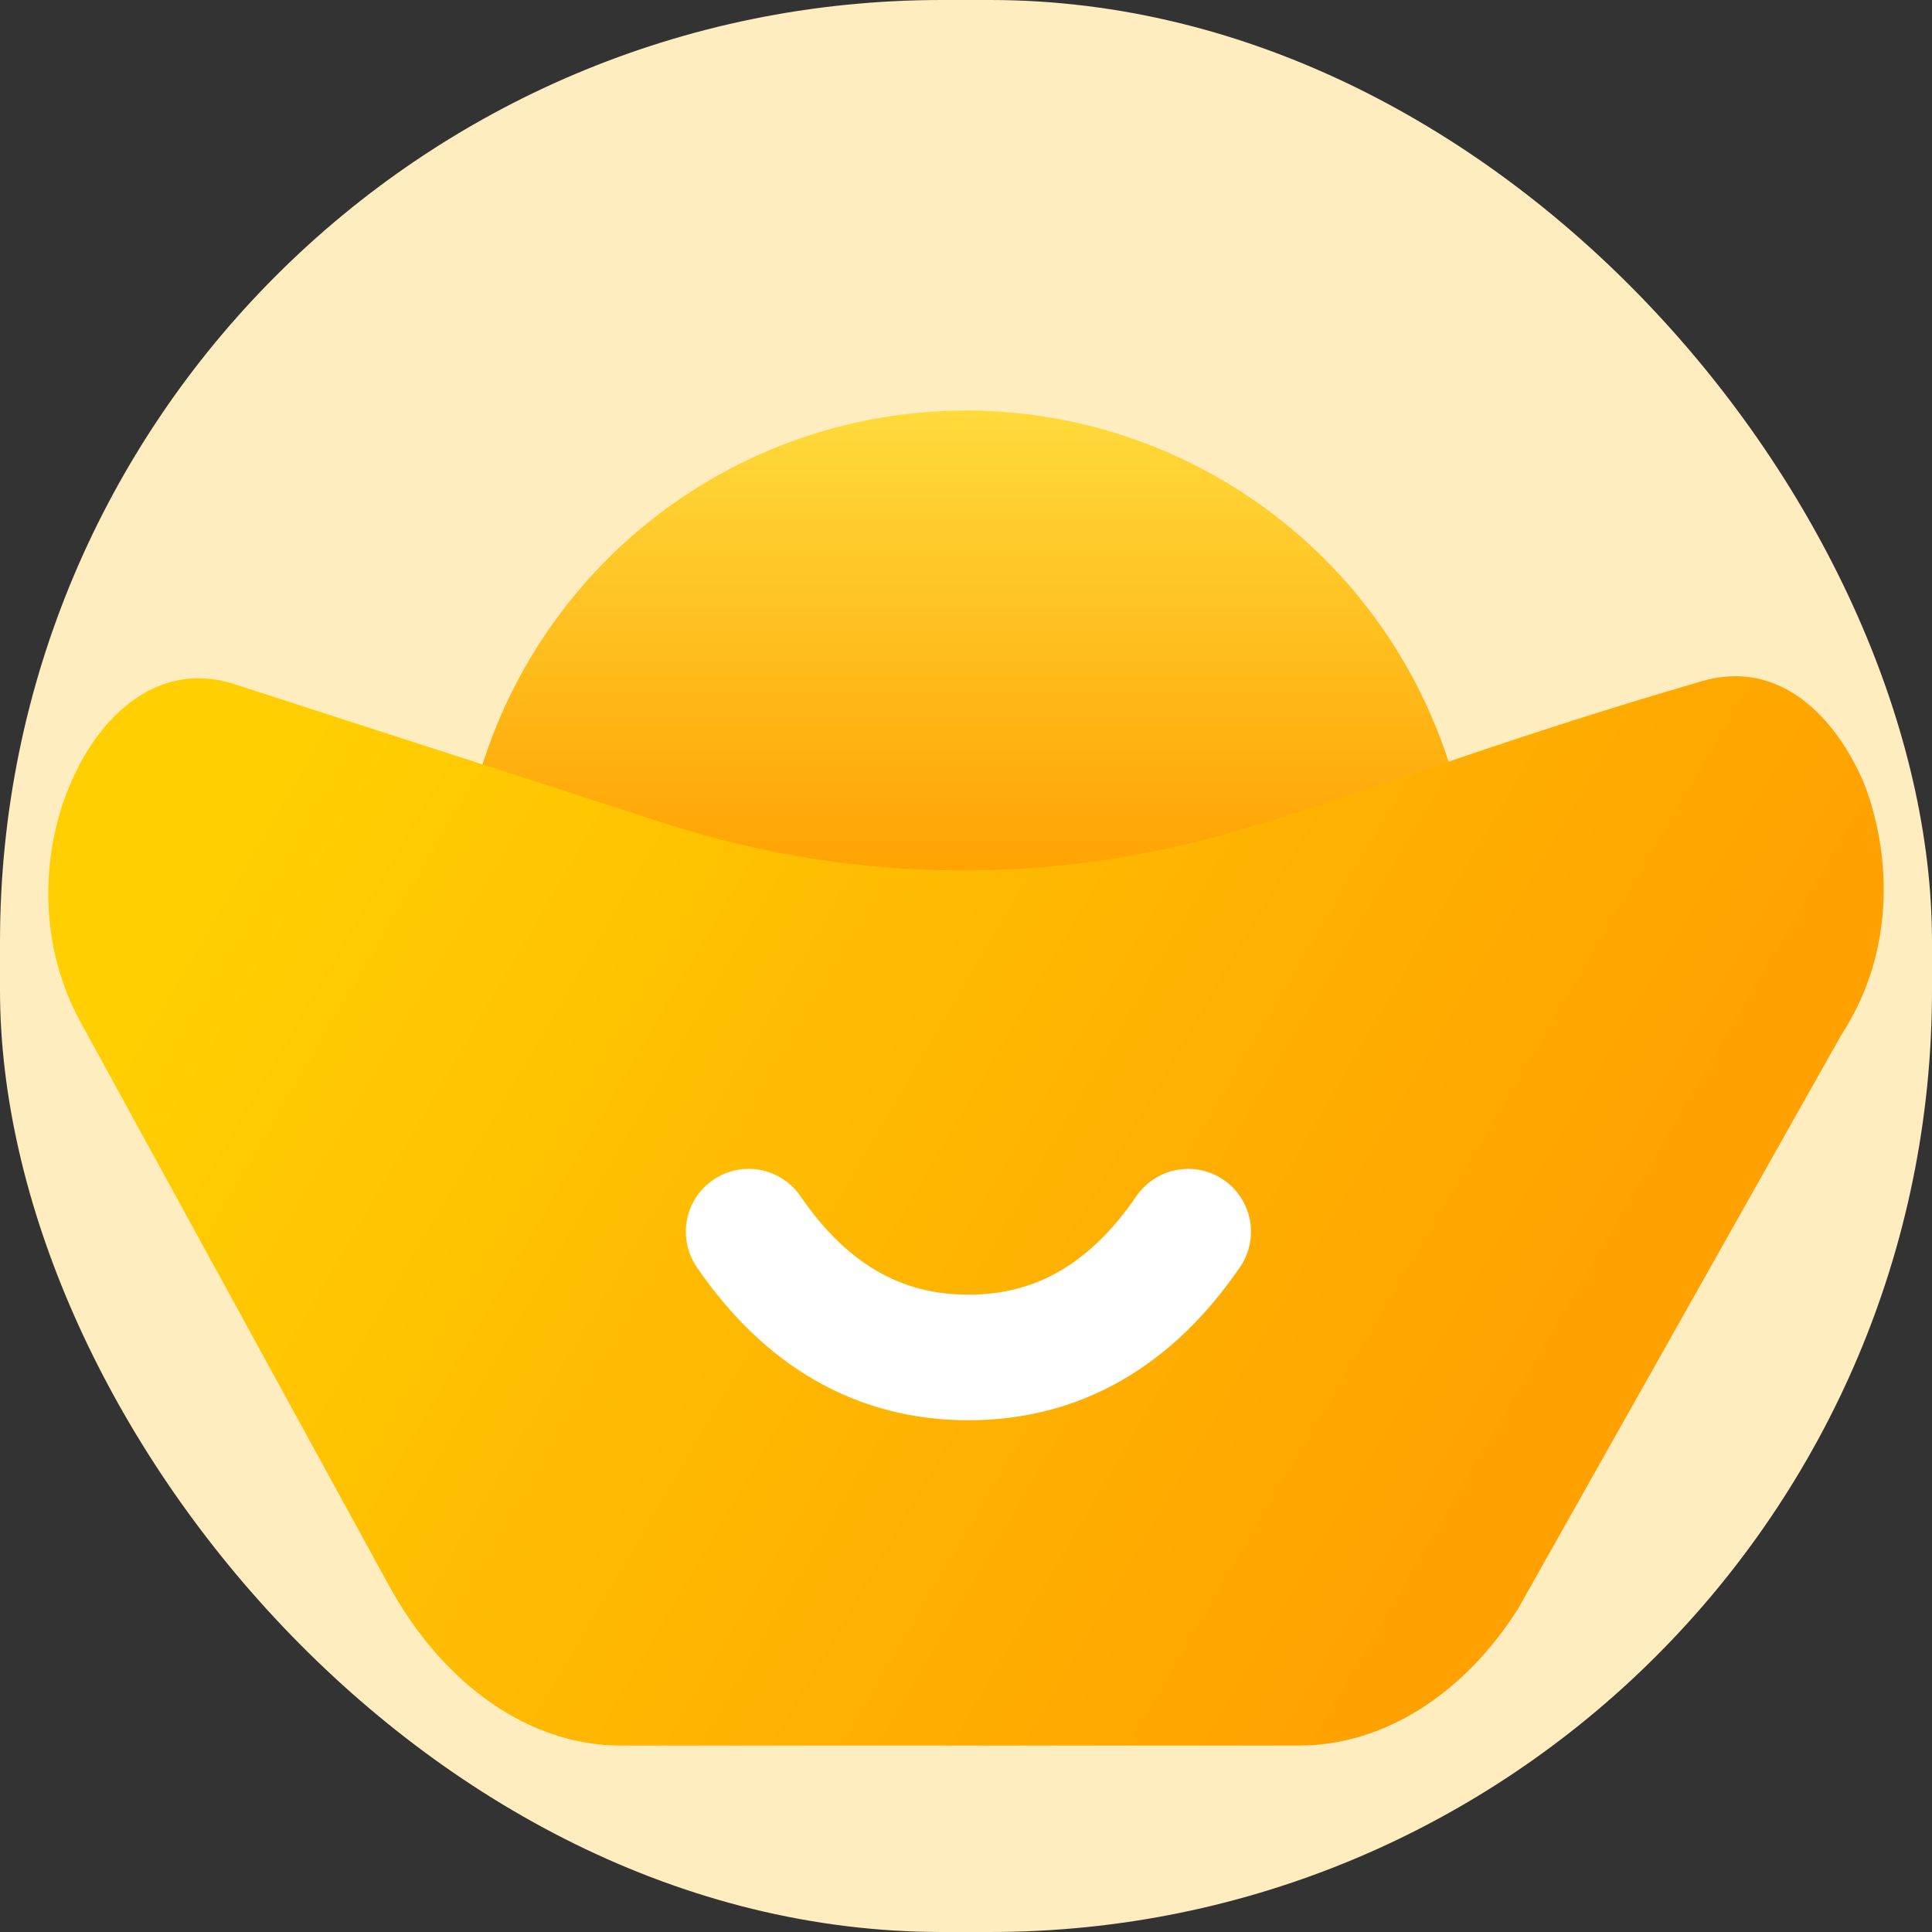 <?xml version="1.0" encoding="UTF-8"?>
<svg width="80px" height="80px" viewBox="0 0 80 80" version="1.1" xmlns="http://www.w3.org/2000/svg" xmlns:xlink="http://www.w3.org/1999/xlink">
    <rect x="0" y="0" width="80" height="80" fill="#333333" stroke="none"/>
    <!-- Generator: Sketch 58 (84663) - https://sketch.com -->
    <title>夺宝抽奖</title>
    <desc>Created with Sketch.</desc>
    <defs>
        <rect id="path-1" x="0" y="0" width="80" height="80" rx="39"></rect>
        <linearGradient x1="57.213%" y1="0%" x2="57.213%" y2="47.063%" id="linearGradient-3">
            <stop stop-color="#FFDA3B" offset="0%"></stop>
            <stop stop-color="#FFA100" offset="100%"></stop>
        </linearGradient>
        <linearGradient x1="5.494%" y1="34.134%" x2="84.533%" y2="60.761%" id="linearGradient-4">
            <stop stop-color="#FFCF02" offset="0%"></stop>
            <stop stop-color="#FFA100" offset="100%"></stop>
        </linearGradient>
    </defs>
    <g id="移动端_ICON" stroke="none" stroke-width="1" fill="none" fill-rule="evenodd">
        <g id="画板" transform="translate(-104, -190)">
            <g id="icon_夺宝" transform="translate(104, 190)">
                <mask id="mask-2" fill="white">
                    <use xlink:href="#path-1"></use>
                </mask>
                <use id="Mask" fill="#FFECBF" opacity="0.5" style="mix-blend-mode: multiply;" xlink:href="#path-1"></use>
                <circle id="椭圆形" fill="url(#linearGradient-3)" mask="url(#mask-2)" cx="40" cy="38" r="21"></circle>
                <path d="M76.241,42.86 L62.84,66.649 C60.556,70.221 57.238,72.279 53.791,72.279 L25.696,72.279 C21.947,72.279 18.37,69.797 16.087,65.62 L3.332,42.315 C1.35,38.683 1.867,34.687 3.03,32.206 C3.978,30.087 5.788,28.089 8.201,28.089 C8.675,28.089 9.149,28.15 9.709,28.331 L27.678,34.143 C35.477,36.625 43.794,36.685 51.679,34.264 C54.135,33.537 56.548,32.69 59.091,31.842 C62.624,30.632 66.287,29.421 70.467,28.21 C73.741,27.242 76.068,29.784 77.189,32.448 C78.223,35.111 78.611,39.228 76.241,42.86 L76.241,42.86 Z" id="路径" fill="url(#linearGradient-4)" mask="url(#mask-2)"></path>
                <path d="M31,56.209 C33.377,52.736 36.411,51 40.1,51 C43.789,51 46.823,52.736 49.2,56.209" id="路径-7备份" stroke="#FFFFFF" stroke-width="5.2" stroke-linecap="round" stroke-linejoin="round" mask="url(#mask-2)" transform="translate(40.1, 53.605) scale(-1, -1) translate(-40.1, -53.605) "></path>
            </g>
        </g>
    </g>
</svg>